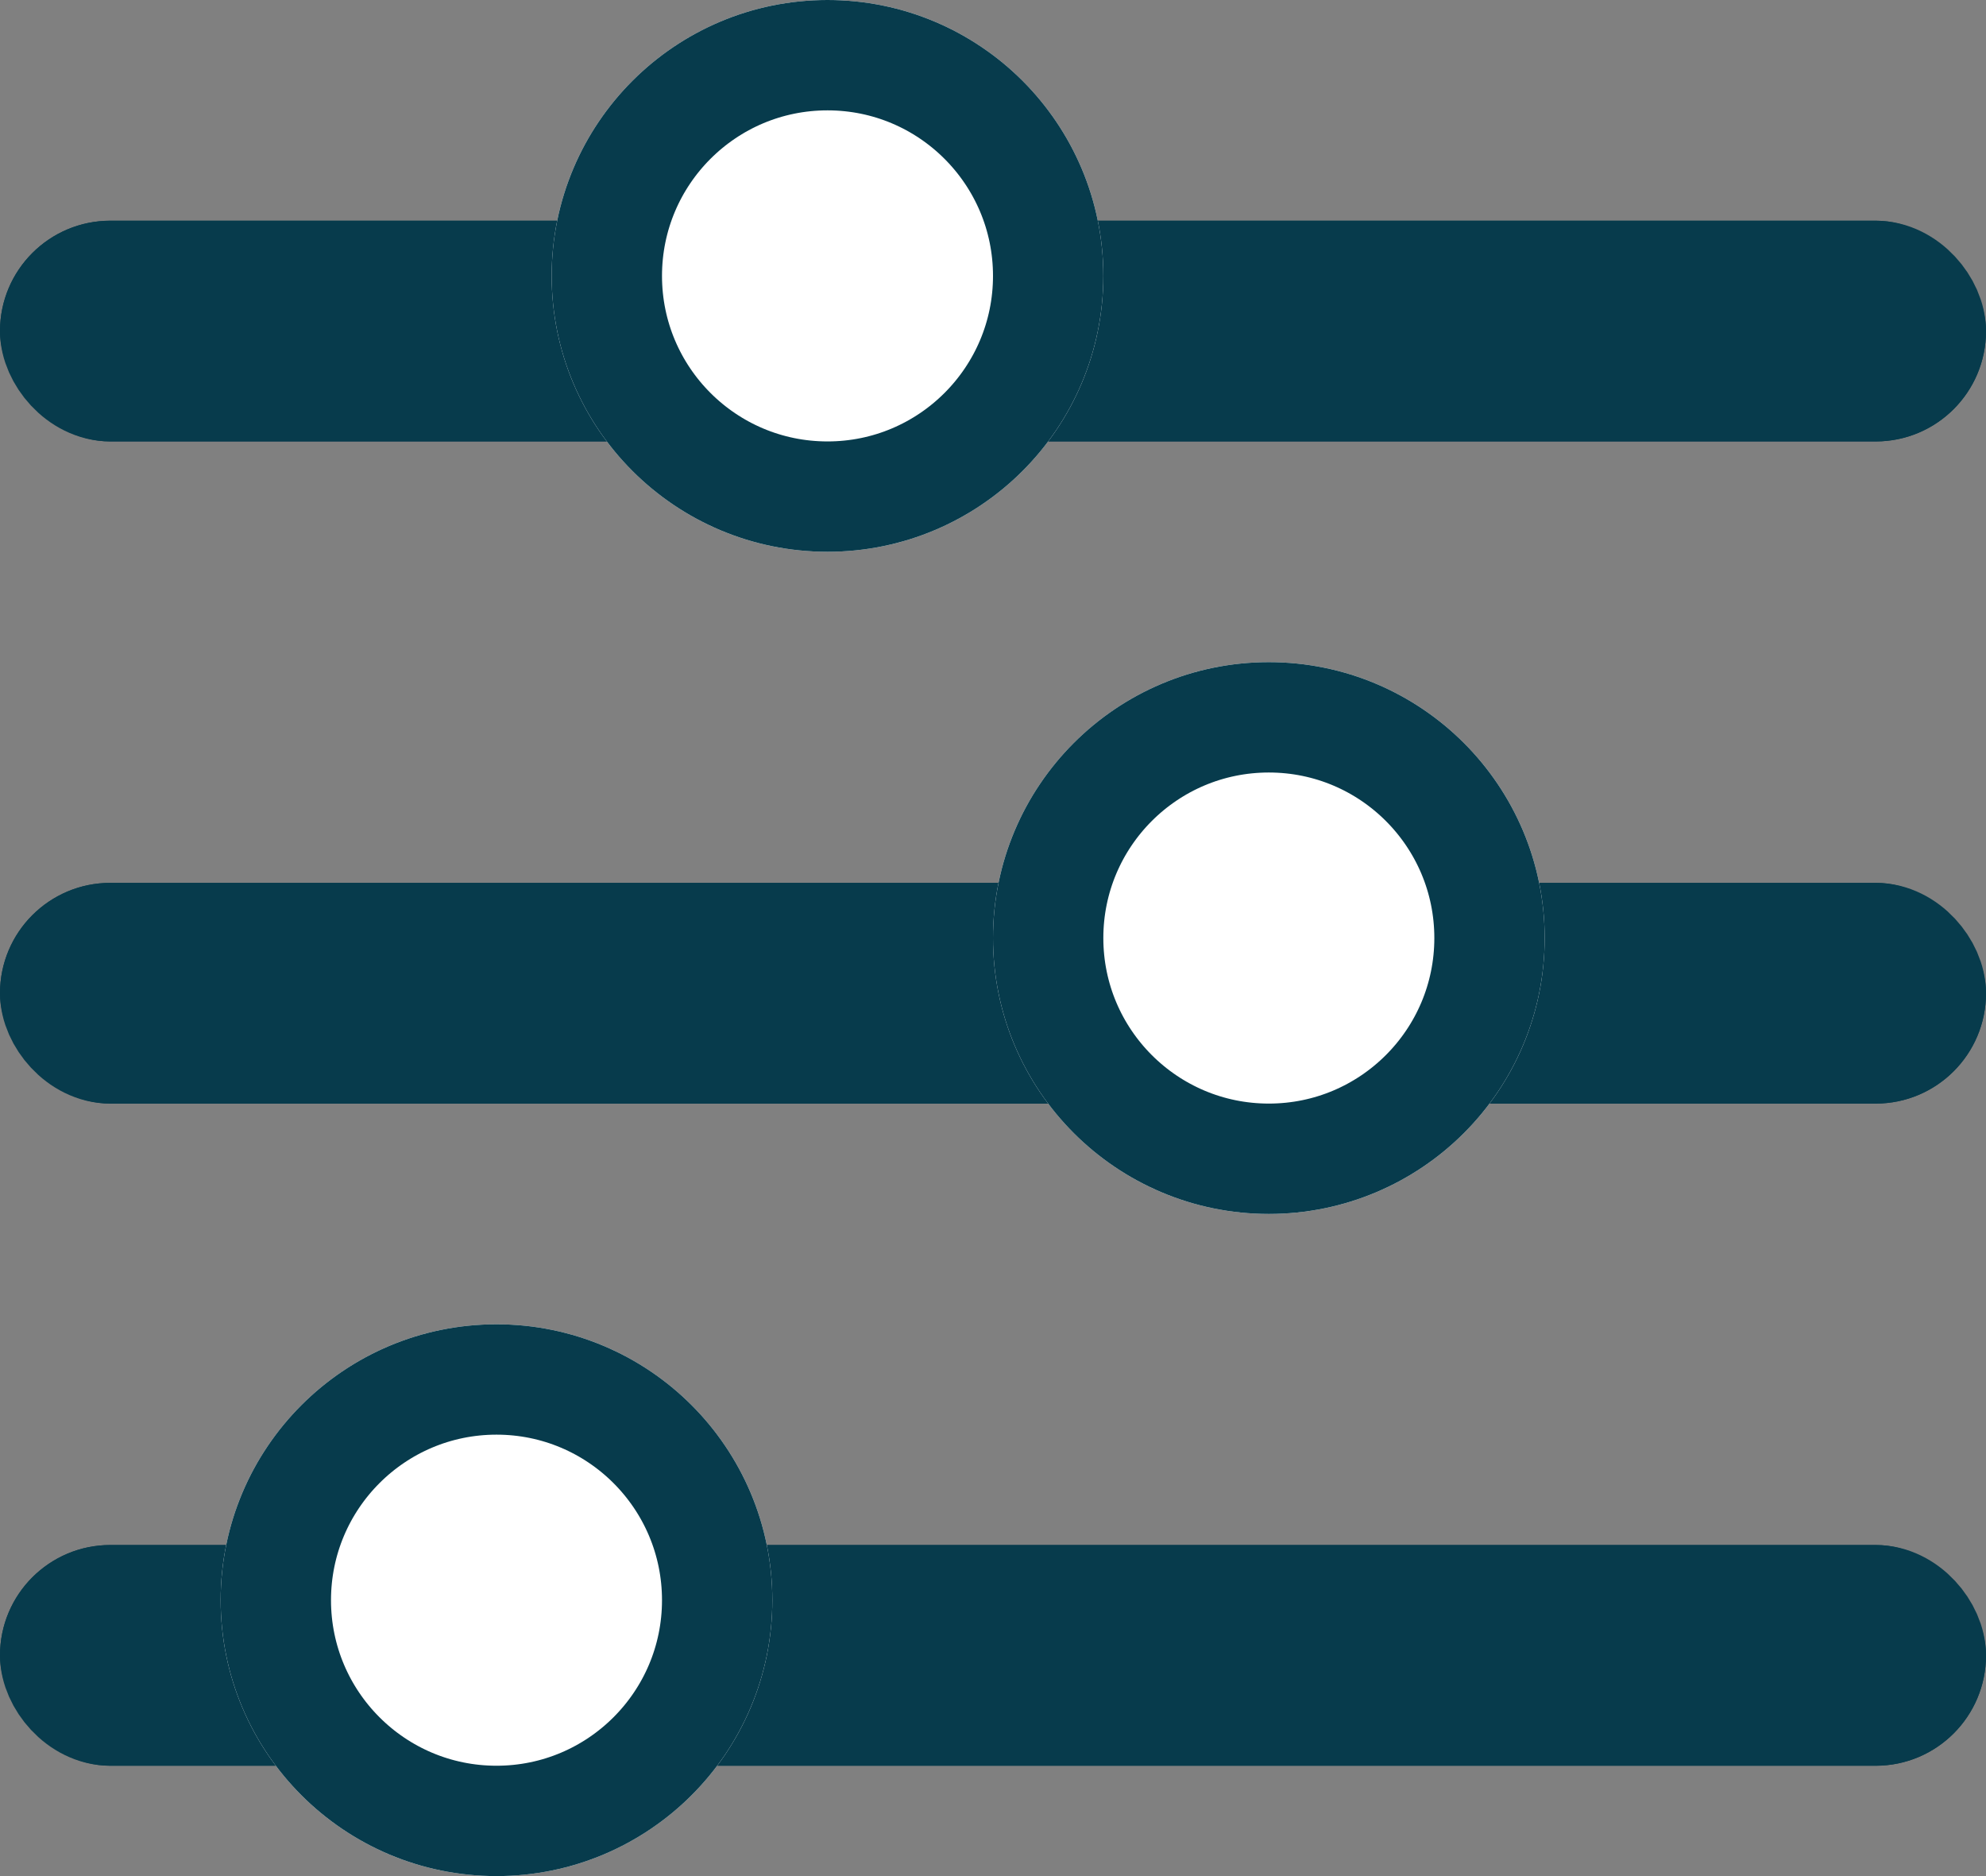 <svg xmlns="http://www.w3.org/2000/svg" width="18" height="17" viewBox="0 0 18 17">
  <rect x="0" y="0" width="18" height="17" fill="#808080" stroke="none"/>
  <g id="Settings_icon" data-name="Settings icon" transform="translate(-254 -21)">
    <g id="Group_7" data-name="Group 7" transform="translate(254 21)">
      <g id="Rectangle_96" data-name="Rectangle 96" transform="translate(0 2)" fill="#073b4c" stroke="#073b4c" stroke-width="1">
        <rect width="18" height="2" rx="1" stroke="none"/>
        <rect x="0.5" y="0.5" width="17" height="1" rx="0.5" fill="none"/>
      </g>
      <g id="Ellipse_22" data-name="Ellipse 22" transform="translate(5)" fill="#fff" stroke="#073b4c" stroke-width="1">
        <circle cx="2.5" cy="2.5" r="2.5" stroke="none"/>
        <circle cx="2.5" cy="2.5" r="2" fill="none"/>
      </g>
    </g>
    <g id="Group_7-2" data-name="Group 7" transform="translate(254 27.496)">
      <g id="Rectangle_96-2" data-name="Rectangle 96" transform="translate(0 1.504)" fill="#073b4c" stroke="#073b4c" stroke-width="1">
        <rect width="18" height="2" rx="1" stroke="none"/>
        <rect x="0.5" y="0.5" width="17" height="1" rx="0.5" fill="none"/>
      </g>
      <g id="Ellipse_22-2" data-name="Ellipse 22" transform="translate(9 -0.496)" fill="#fff" stroke="#073b4c" stroke-width="1">
        <circle cx="2.5" cy="2.5" r="2.5" stroke="none"/>
        <circle cx="2.5" cy="2.5" r="2" fill="none"/>
      </g>
    </g>
    <g id="Group_7-3" data-name="Group 7" transform="translate(254 32.992)">
      <g id="Rectangle_96-3" data-name="Rectangle 96" transform="translate(0 2.008)" fill="#073b4c" stroke="#073b4c" stroke-width="1">
        <rect width="18" height="2" rx="1" stroke="none"/>
        <rect x="0.5" y="0.5" width="17" height="1" rx="0.5" fill="none"/>
      </g>
      <g id="Ellipse_22-3" data-name="Ellipse 22" transform="translate(2 0.008)" fill="#fff" stroke="#073b4c" stroke-width="1">
        <circle cx="2.5" cy="2.5" r="2.5" stroke="none"/>
        <circle cx="2.5" cy="2.5" r="2" fill="none"/>
      </g>
    </g>
  </g>
</svg>
